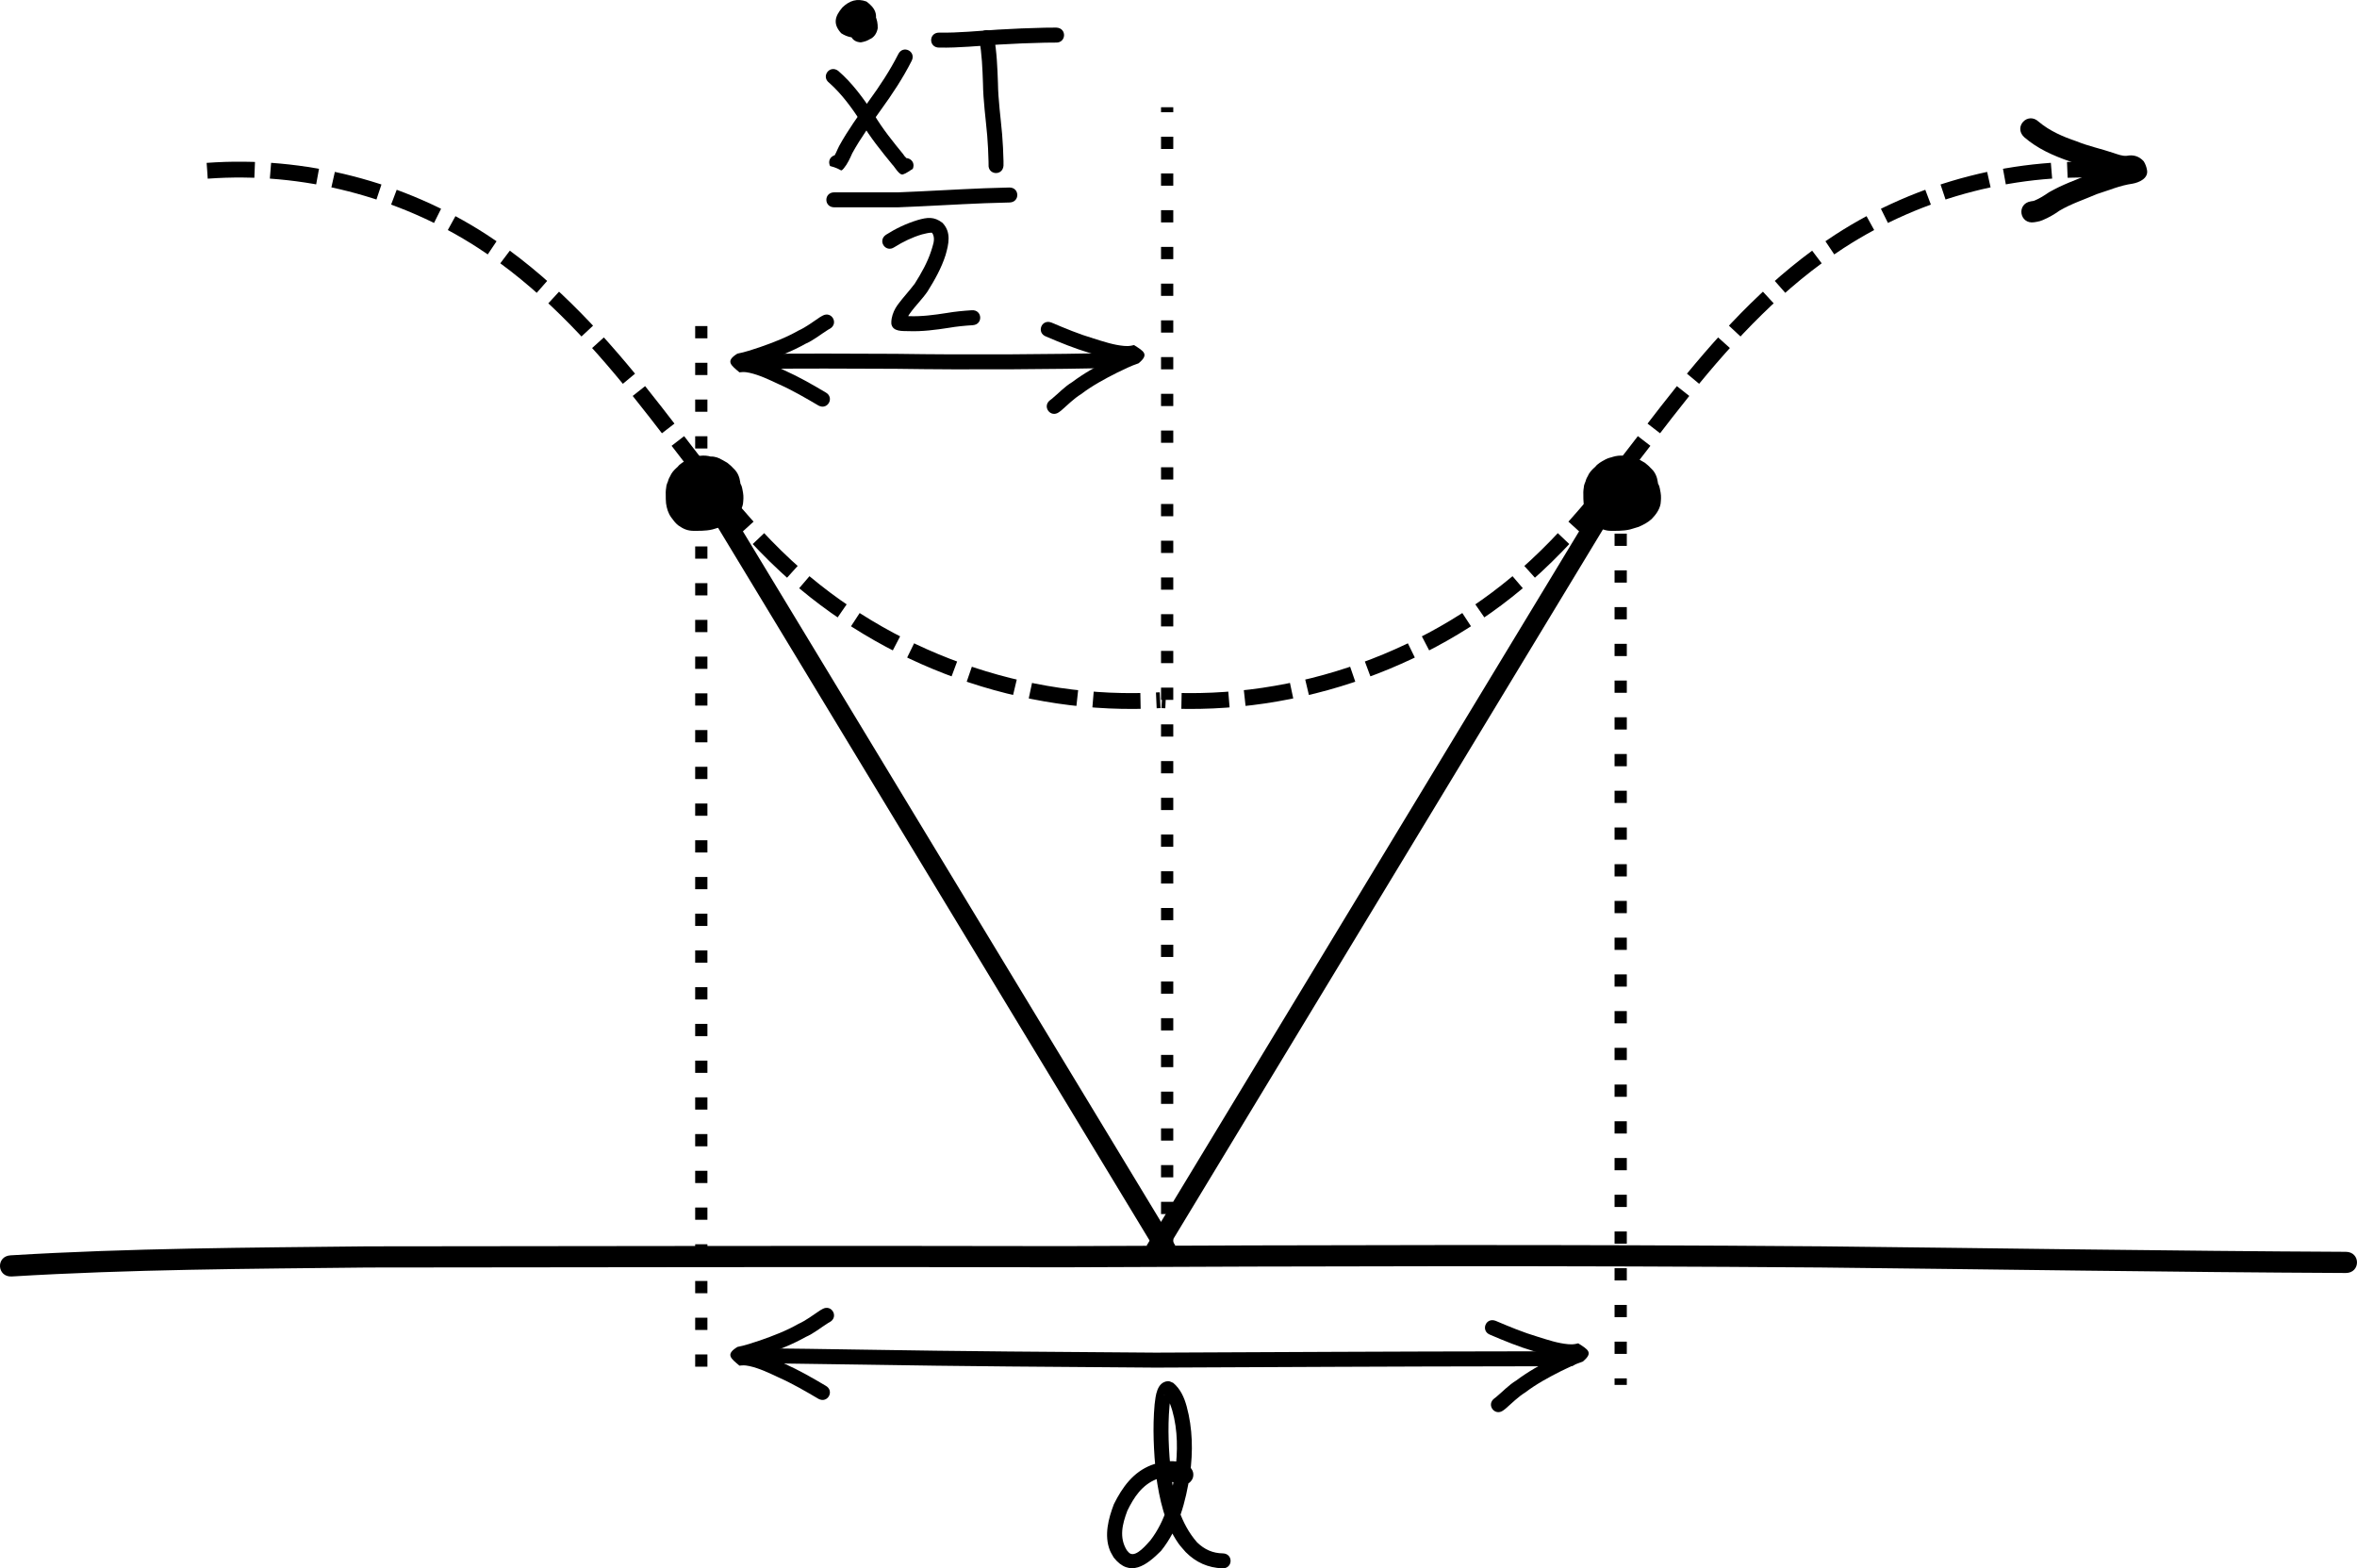 <?xml version="1.0" encoding="UTF-8" standalone="no"?>
<!-- Created with Inkscape (http://www.inkscape.org/) -->

<svg
   xmlns:dc="http://purl.org/dc/elements/1.1/"
   xmlns:cc="http://creativecommons.org/ns#"
   xmlns:rdf="http://www.w3.org/1999/02/22-rdf-syntax-ns#"
   xmlns:svg="http://www.w3.org/2000/svg"
   xmlns="http://www.w3.org/2000/svg"
   xmlns:sodipodi="http://sodipodi.sourceforge.net/DTD/sodipodi-0.dtd"
   xmlns:inkscape="http://www.inkscape.org/namespaces/inkscape"
   width="465.307"
   height="309.591"
   id="svg6844"
   version="1.1"
   inkscape:version="0.48.0 r9654"
   sodipodi:docname="SLIPSymmetry.pdf">
  <defs
     id="defs6846">
    <inkscape:path-effect
       is_visible="true"
       id="path-effect7508"
       effect="spiro" />
    <inkscape:path-effect
       is_visible="true"
       id="path-effect7492"
       effect="spiro" />
    <inkscape:path-effect
       effect="spiro"
       id="path-effect7488"
       is_visible="true" />
  </defs>
  <sodipodi:namedview
     inkscape:document-units="mm"
     pagecolor="#ffffff"
     bordercolor="#666666"
     borderopacity="1.0"
     inkscape:pageopacity="0.0"
     inkscape:pageshadow="2"
     inkscape:zoom="0.7176508"
     inkscape:cx="253.41348"
     inkscape:cy="150.28978"
     inkscape:current-layer="layer1"
     id="namedview6848"
     showgrid="false"
     fit-margin-top="0"
     fit-margin-left="0"
     fit-margin-right="0"
     fit-margin-bottom="0"
     inkscape:window-width="1280"
     inkscape:window-height="752"
     inkscape:window-x="0"
     inkscape:window-y="0"
     inkscape:window-maximized="0" />
  <g
     inkscape:label="Layer 1"
     inkscape:groupmode="layer"
     id="layer1"
     transform="translate(-268.436,-41.536)">
    <path
       style="fill:#000000;fill-opacity:1;fill-rule:nonzero;stroke:none"
       id="path7367"
       d="m 270.545,289.336 c 23.465,-1.419 46.996,-1.517 70.496,-1.773 45.793,-0.035 91.586,-0.147 137.379,-0.043 49.885,-0.219 99.767,-0.358 149.652,0.04 34.488,0.365 68.973,0.92 103.463,1.085 2.956,0.014 2.936,4.194 -0.02,4.18 l 0,0 c -34.495,-0.165 -68.984,-0.719 -103.477,-1.085 -49.877,-0.399 -99.751,-0.259 -149.628,-0.04 -45.774,-0.104 -91.549,0.009 -137.324,0.043 -23.444,0.256 -46.919,0.353 -70.328,1.768 -2.952,0.151 -3.166,-4.023 -0.214,-4.175 z"
       inkscape:connector-curvature="0" />
    <path
       style="fill:none;stroke:#000000;stroke-width:3.125;stroke-linecap:butt;stroke-linejoin:miter;stroke-miterlimit:4;stroke-opacity:1;stroke-dasharray:9.376, 3.125;stroke-dashoffset:0"
       d="m 309.343,75.246 c 18.982,-1.396 38.376,3.577 54.344,13.934 11.903,7.721 21.766,18.205 30.656,29.262 9.514,11.832 18.127,24.515 29.262,34.836 19.71,18.268 47.025,28.061 73.852,26.475"
       id="path7486"
       inkscape:path-effect="#path-effect7488"
       inkscape:original-d="m 309.34266,75.24551 c 33.44245,-1.39343 45.98336,6.96717 54.34397,13.93435 8.36061,6.96718 22.29497,13.93435 30.65558,29.26214 8.36062,15.32779 19.5081,25.08184 29.26215,34.83589 9.75404,9.75405 50.16366,26.47527 73.85207,26.47527"
       inkscape:connector-curvature="0"
       sodipodi:nodetypes="csssc" />
    <path
       style="fill:none;stroke:#000000;stroke-width:2.417;stroke-linecap:butt;stroke-linejoin:miter;stroke-miterlimit:4;stroke-opacity:1;stroke-dasharray:2.417, 4.833;stroke-dashoffset:0"
       d="m 498.85,288.441 0,-225.737"
       id="path7494"
       inkscape:connector-curvature="0" />
    <path
       style="fill:none;stroke:#000000;stroke-width:3.834;stroke-linecap:butt;stroke-linejoin:miter;stroke-miterlimit:4;stroke-opacity:1;stroke-dasharray:none"
       d="m 406.883,136.557 91.967,151.884"
       id="path7496"
       inkscape:connector-curvature="0" />
    <path
       style="fill:none;stroke:#000000;stroke-width:2.417;stroke-linecap:butt;stroke-linejoin:miter;stroke-miterlimit:4;stroke-opacity:1;stroke-dasharray:2.417, 4.833;stroke-dashoffset:0"
       d="m 406.883,105.901 0,209.015"
       id="path7498"
       inkscape:connector-curvature="0"
       sodipodi:nodetypes="cc" />
    <path
       sodipodi:nodetypes="csssc"
       inkscape:connector-curvature="0"
       inkscape:original-d="m 685.92453,75.245506 c -33.44245,-1.39343 -45.98336,6.96717 -54.34397,13.93435 -8.36061,6.96718 -22.29497,13.934354 -30.65558,29.262144 -8.36062,15.32779 -19.5081,25.08184 -29.26215,34.83589 -9.75404,9.75405 -50.16366,26.47527 -73.85207,26.47527"
       inkscape:path-effect="#path-effect7508"
       id="path7500"
       d="m 685.925,75.246 c -18.982,-1.396 -38.376,3.577 -54.344,13.934 -11.903,7.721 -21.766,18.205 -30.656,29.262 -9.514,11.832 -18.127,24.515 -29.262,34.836 -19.71,18.268 -47.025,28.061 -73.852,26.475"
       style="fill:none;stroke:#000000;stroke-width:3.125;stroke-linecap:butt;stroke-linejoin:miter;stroke-miterlimit:4;stroke-opacity:1;stroke-dasharray:9.376, 3.125;stroke-dashoffset:0" />
    <path
       inkscape:connector-curvature="0"
       id="path7504"
       d="M 588.384,136.557 496.417,288.441"
       style="fill:none;stroke:#000000;stroke-width:3.834;stroke-linecap:butt;stroke-linejoin:miter;stroke-miterlimit:4;stroke-opacity:1;stroke-dasharray:none" />
    <path
       sodipodi:nodetypes="cc"
       inkscape:connector-curvature="0"
       id="path7506"
       d="m 588.384,132.376 0,182.54"
       style="fill:none;stroke:#000000;stroke-width:2.417;stroke-linecap:butt;stroke-linejoin:miter;stroke-miterlimit:4;stroke-opacity:1;stroke-dasharray:2.417, 4.833;stroke-dashoffset:0" />
    <path
       style="fill:#000000;fill-opacity:1;fill-rule:nonzero;stroke:none"
       id="path7550"
       d="m 403.528,142.622 c -0.827,-0.734 -1.3,-1.689 -1.625,-2.7 -0.312,-1.128 -0.263,-2.244 0.257,-3.325 0.137,-0.285 0.362,-0.523 0.543,-0.785 0.621,-0.747 1.418,-1.295 2.217,-1.848 0.737,-0.511 1.552,-0.843 2.43,-1.056 1.613,-0.295 2.906,0.237 4.115,1.207 0.812,0.728 1.388,1.633 1.891,2.572 0.481,0.849 0.736,1.778 0.883,2.727 0.219,1.609 -0.332,2.848 -1.538,3.962 -0.992,0.833 -2.214,1.113 -3.492,1.204 -0.545,0.029 -1.092,0.025 -1.638,0.023 -0.718,0.038 -1.319,-0.104 -2.051,-0.235 -0.949,-0.321 -1.67,-0.958 -2.306,-1.674 -0.66,-0.803 -1.036,-1.748 -1.301,-2.726 -0.185,-0.721 -0.223,-1.463 -0.239,-2.202 -0.078,-0.946 0.115,-1.843 0.411,-2.74 0.403,-1.097 1.212,-1.918 2.138,-2.629 1.228,-0.779 2.646,-1.103 4.111,-0.837 0.314,0.057 0.613,0.169 0.92,0.254 1.355,0.467 2.352,1.377 3.264,2.402 0.635,0.747 1.095,1.6 1.447,2.496 0.287,0.844 0.331,1.729 0.347,2.608 0.038,0.77 -0.025,1.525 -0.213,2.276 -0.395,1.274 -1.288,2.177 -2.399,2.922 -1.095,0.728 -2.383,0.993 -3.682,1.141 -1.374,0.09 -2.723,-0.101 -4.038,-0.468 -1.164,-0.336 -2.121,-0.999 -2.889,-1.891 -0.759,-0.85 -1.055,-1.905 -1.179,-2.99 -0.125,-1.124 0.18,-2.21 0.55,-3.264 0.444,-1.085 1.143,-2.047 1.932,-2.925 0.859,-0.975 1.979,-1.579 3.229,-1.966 1.07,-0.283 2.156,-0.222 3.237,-0.044 0.796,0.144 1.516,0.472 2.243,0.795 0.925,0.402 1.661,1.05 2.297,1.795 0.615,0.765 1.033,1.611 1.306,2.537 -0.01,-0.044 -0.054,-0.17 -0.03,-0.132 0.24,0.372 0.377,1.263 0.449,1.697 0.131,0.746 0.073,1.472 -0.013,2.22 -0.23,1.172 -0.935,2.112 -1.759,2.967 -0.728,0.677 -1.629,1.141 -2.545,1.541 -1.011,0.325 -0.958,0.308 -1.681,0.508 -0.727,0.182 -1.476,0.245 -2.224,0.275 -0.447,0.014 -0.894,0.012 -1.341,0.011 -1.331,0.029 -2.188,-0.345 -3.241,-1.089 -0.589,-0.468 -0.952,-1 -1.386,-1.579 -0.599,-0.835 -0.879,-1.79 -1.011,-2.782 -0.058,-0.577 -0.059,-1.157 -0.058,-1.736 -0.035,-0.612 0.056,-1.185 0.147,-1.795 0.252,-0.739 0.07,-0.256 0.318,-0.83 0.018,-0.042 -0.039,0.084 -0.059,0.125 -0.041,0.086 -0.062,0.179 -0.086,0.27 0.339,-0.988 0.189,-0.707 0.43,-1.173 0.022,-0.043 0.087,-0.174 0.068,-0.13 -0.283,0.636 0.112,-0.199 0.268,-0.504 0.383,-0.654 0.96,-1.148 1.529,-1.645 -0.089,0.084 -0.33,0.356 -0.267,0.253 0.34,-0.553 1.374,-1.159 1.921,-1.415 -0.043,0.018 -0.086,0.037 -0.13,0.054 -0.024,0.009 0.042,-0.028 0.065,-0.039 0.181,-0.087 0.359,-0.178 0.544,-0.257 0.312,-0.135 0.547,-0.177 0.892,-0.267 0.517,-0.112 1.046,-0.128 1.573,-0.132 0.283,-8.2e-4 0.565,8.3e-4 0.848,0.002 0.26,6.2e-4 0.519,8.3e-4 0.779,8.3e-4 0.87,-0.038 1.656,0.256 2.36,0.694 0.137,0.085 0.527,0.368 0.384,0.291 -0.189,-0.101 -0.35,-0.245 -0.525,-0.367 0.328,0.135 -0.403,-0.195 -0.303,-0.145 0.208,0.103 0.421,0.195 0.626,0.303 0.152,0.08 0.989,0.61 0.022,0.032 -0.052,-0.024 -0.207,-0.099 -0.157,-0.071 1.17,0.669 0.615,0.246 1.383,0.898 0.115,0.098 -0.461,-0.39 -0.346,-0.293 0.651,0.552 0.386,0.289 0.814,0.751 -0.118,-0.118 -0.507,-0.43 -0.355,-0.354 0.129,0.065 0.506,0.479 0.639,0.63 0.052,0.06 0.211,0.238 0.152,0.183 -0.172,-0.159 -0.369,-0.303 -0.494,-0.499 -0.098,-0.153 0.274,0.245 0.411,0.368 0.77,0.728 1.122,1.665 1.262,2.668 0.072,0.671 0.031,1.337 -0.034,2.006 -0.061,0.248 -0.123,0.495 -0.184,0.743 -1.371,4.702 -8.325,2.847 -6.954,-1.854 l 0,0 c -0.004,0.051 -0.008,0.101 -0.011,0.152 0.003,0.589 -8.6e-4,-0.217 4.4e-4,-0.354 0.106,0.534 0.33,1.059 0.742,1.448 0.079,0.065 0.307,0.268 0.236,0.196 -2.093,-2.113 0.837,0.905 -0.934,-0.892 0.264,0.262 1.053,0.845 -0.044,-0.015 -0.107,-0.084 0.201,0.184 0.319,0.255 0.239,0.143 0.507,0.237 0.745,0.381 0.11,0.067 -0.24,-0.099 -0.361,-0.148 -0.207,-0.115 -0.414,-0.229 -0.621,-0.344 0.026,0.014 0.051,0.029 0.077,0.042 0.144,0.067 0.294,0.122 0.436,0.194 0.078,0.04 -0.165,-0.061 -0.245,-0.097 -0.123,-0.054 -0.243,-0.115 -0.365,-0.173 -0.228,-0.151 -0.452,-0.309 -0.685,-0.453 -0.094,-0.058 0.173,0.139 0.268,0.195 0.176,0.103 0.346,0.224 0.544,0.279 1.847,0.516 1.756,0.234 1.197,0.251 -0.266,-1.2e-4 -0.531,-2.1e-4 -0.797,-8.3e-4 -0.259,-8.2e-4 -0.517,-0.002 -0.776,-0.002 -0.279,0.001 -0.298,0.019 -0.055,-0.033 0.296,-0.09 0.425,-0.162 0.707,-0.293 0.057,-0.027 -0.109,0.063 -0.164,0.093 -0.291,0.16 -0.242,0.13 -0.606,0.303 0.464,-0.237 1.394,-1.086 0.339,-0.073 -0.431,0.376 -0.496,0.502 -0.071,-0.127 -0.046,0.079 -0.168,0.324 -0.139,0.238 0.052,-0.158 0.189,-0.618 0.211,-0.453 0.023,0.171 -0.136,0.32 -0.207,0.478 -0.024,0.054 -0.098,0.213 -0.082,0.157 0.077,-0.271 0.164,-0.539 0.247,-0.808 -0.088,0.468 -0.221,0.901 -0.408,1.34 -0.05,0.117 0.296,-0.723 0.117,-0.362 0.154,-1.484 0.033,-0.212 0.068,0.128 -2.2e-4,0.323 -10e-4,0.645 0.014,0.968 -0.056,-0.116 -0.121,-0.276 -0.231,-0.386 0.128,0.178 0.728,0.897 0.069,0.204 -0.728,-0.447 -0.888,-0.413 -1.684,-0.507 -4.3e-4,-6e-5 0.32,8.3e-4 0.326,8.3e-4 0.345,8.2e-4 0.69,0.002 1.035,-0.005 0.198,-0.007 0.396,-0.02 0.592,-0.032 0.152,-0.021 1.066,-0.41 0.711,-0.186 -0.014,0.009 0.032,-0.008 0.047,-0.012 -0.137,0.103 0.303,-0.165 0.46,-0.238 0.045,-0.021 -0.333,0.245 -0.147,0.134 -0.161,0.205 -0.177,0.254 -0.252,0.632 -0.063,1.093 -0.011,0.319 -0.046,0.06 -0.02,-0.166 -0.222,-0.703 -0.279,-0.875 0.018,0.041 0.033,0.083 0.052,0.123 0.038,0.078 0.178,0.3 0.135,0.225 -0.027,-0.048 -0.413,-0.608 -0.102,-0.208 -0.256,-0.314 0.195,0.159 0.269,0.124 -0.06,-0.027 -0.466,-0.207 -0.5,-0.227 -0.04,-0.024 0.166,0.077 0.134,0.044 -0.06,-0.062 -0.583,-0.15 -0.054,-0.066 -0.238,-0.039 -0.556,-0.037 -0.038,-0.075 0.034,-0.002 -0.068,0.001 -0.102,0.002 -0.003,-0.003 -0.011,-0.006 -0.008,-0.008 0.031,-0.014 0.064,-0.022 0.097,-0.034 0.138,-0.059 0.186,-0.071 0.308,-0.152 0.02,-0.013 0.246,-0.344 -0.075,0.033 -0.209,0.205 -0.34,0.46 -0.547,0.667 -0.13,0.267 -0.131,0.692 -0.175,0.186 -0.004,-0.041 0.003,0.082 0.004,0.123 -0.009,0.123 -0.049,-0.118 -0.115,-0.252 -0.142,-0.288 -0.147,-0.268 -0.326,-0.505 -0.019,-0.025 0.039,0.051 0.059,0.076 -0.025,-0.02 -1.045,-0.66 -0.547,-0.361 0.326,0.094 0.701,0.157 1.043,0.186 0.13,-0.012 0.26,-0.038 0.39,-0.032 0.088,0.004 -0.075,0.103 -0.046,0.089 0.074,-0.035 0.139,-0.084 0.209,-0.126 -0.319,0.277 -0.531,0.641 -0.632,1.056 -0.059,0.359 0.021,-0.164 -0.038,0.506 -0.006,0.068 6.5e-4,-0.135 8.6e-4,-0.203 4.3e-4,-0.131 0.001,-0.31 4.3e-4,-0.441 -2.1e-4,-0.072 -10e-4,-0.144 -0.002,-0.217 -4.3e-4,-0.025 -0.067,-0.852 0.04,-0.49 0.022,0.041 0.097,0.161 0.075,0.12 -0.072,-0.137 -0.181,-0.257 -0.235,-0.402 -0.04,-0.11 0.188,0.258 0.033,0.015 -0.224,-0.254 -0.404,-0.385 -0.112,-0.338 0.584,0.07 1.149,-0.008 1.607,-0.381 0.052,-0.049 0.106,-0.096 0.157,-0.146 0.008,-0.008 -0.035,0.03 -0.03,0.02 0.052,-0.114 0.337,-0.556 0.194,-0.324 0.222,-0.919 0.028,0.212 0.067,-0.546 0.038,-0.733 -0.045,1.374 0.003,0.674 0.004,0.239 -0.002,0.481 0.04,0.716 -0.039,0.113 0.243,0.382 0.128,0.336 -0.173,-0.068 -0.129,-0.376 -0.321,-0.439 0.088,0.101 0.325,0.395 -0.21,-0.124 -0.068,-0.066 0.32,0.209 0.232,0.168 -1.258,-0.584 -0.386,-0.283 -0.839,-0.435 -2.156,-0.322 -0.843,-0.112 -0.316,-0.158 0.368,0.002 0.737,0.005 1.105,-0.007 0.052,-0.003 0.2,-0.028 0.155,-0.003 -0.342,0.195 -0.78,0.253 -1.036,0.591 -0.649,0.702 -0.759,1.267 -0.738,2.142 6.5e-4,0.027 -0.004,-0.053 -0.006,-0.08 -0.002,-0.202 -0.055,-0.36 -0.172,-0.542 -0.06,-0.117 -0.574,-0.912 -0.217,-0.504 0.702,0.317 1.299,0.584 2.119,0.368 0.268,-0.079 0.969,-0.414 0.243,-0.049 -0.123,0.082 -0.243,0.169 -0.37,0.245 -0.04,0.024 0.15,-0.157 -0.03,-0.009 -0.117,0.096 -0.201,0.235 -0.337,0.303 -0.027,0.013 0.033,-0.049 0.05,-0.073 0.331,-0.553 0.726,-1.465 0.499,-1.964 -0.057,-0.129 -0.063,-0.155 -0.14,-0.275 -0.019,-0.029 -0.489,-0.485 -0.099,-0.104 3.609,3.451 -1.495,8.332 -5.105,4.881 z"
       inkscape:connector-curvature="0" />
    <path
       inkscape:connector-curvature="0"
       d="m 584.675,142.622 c -0.827,-0.734 -1.3,-1.689 -1.625,-2.7 -0.312,-1.128 -0.263,-2.244 0.257,-3.325 0.137,-0.285 0.362,-0.523 0.543,-0.785 0.621,-0.747 1.418,-1.295 2.217,-1.848 0.737,-0.511 1.552,-0.843 2.43,-1.056 1.613,-0.295 2.906,0.237 4.115,1.207 0.812,0.728 1.388,1.633 1.891,2.572 0.481,0.849 0.736,1.778 0.883,2.727 0.219,1.609 -0.332,2.848 -1.538,3.962 -0.992,0.833 -2.214,1.113 -3.492,1.204 -0.545,0.029 -1.092,0.025 -1.638,0.023 -0.718,0.038 -1.319,-0.104 -2.051,-0.235 -0.949,-0.321 -1.67,-0.958 -2.306,-1.674 -0.66,-0.803 -1.036,-1.748 -1.301,-2.726 -0.185,-0.721 -0.223,-1.463 -0.239,-2.202 -0.078,-0.946 0.115,-1.843 0.411,-2.74 0.403,-1.097 1.212,-1.918 2.138,-2.629 1.228,-0.779 2.646,-1.103 4.111,-0.837 0.314,0.057 0.613,0.169 0.92,0.254 1.355,0.467 2.352,1.377 3.264,2.402 0.635,0.747 1.095,1.6 1.447,2.496 0.287,0.844 0.331,1.729 0.347,2.608 0.038,0.77 -0.025,1.525 -0.213,2.276 -0.395,1.274 -1.288,2.177 -2.399,2.922 -1.095,0.728 -2.383,0.993 -3.682,1.141 -1.374,0.09 -2.723,-0.101 -4.038,-0.468 -1.164,-0.336 -2.121,-0.999 -2.889,-1.891 -0.759,-0.85 -1.055,-1.905 -1.179,-2.99 -0.125,-1.124 0.18,-2.21 0.55,-3.264 0.444,-1.085 1.143,-2.047 1.932,-2.925 0.859,-0.975 1.979,-1.579 3.229,-1.966 1.07,-0.283 2.156,-0.222 3.237,-0.044 0.796,0.144 1.516,0.472 2.243,0.795 0.925,0.402 1.661,1.05 2.297,1.795 0.615,0.765 1.033,1.611 1.306,2.537 -0.01,-0.044 -0.054,-0.17 -0.03,-0.132 0.24,0.372 0.377,1.263 0.449,1.697 0.131,0.746 0.073,1.472 -0.013,2.22 -0.23,1.172 -0.935,2.112 -1.759,2.967 -0.728,0.677 -1.629,1.141 -2.545,1.541 -1.011,0.325 -0.958,0.308 -1.681,0.508 -0.727,0.182 -1.476,0.245 -2.224,0.275 -0.447,0.014 -0.894,0.012 -1.341,0.011 -1.331,0.029 -2.188,-0.345 -3.241,-1.089 -0.589,-0.468 -0.952,-1 -1.386,-1.579 -0.599,-0.835 -0.879,-1.79 -1.011,-2.782 -0.058,-0.577 -0.059,-1.157 -0.058,-1.736 -0.035,-0.612 0.056,-1.185 0.147,-1.795 0.252,-0.739 0.07,-0.256 0.318,-0.83 0.018,-0.042 -0.039,0.084 -0.059,0.125 -0.041,0.086 -0.062,0.179 -0.086,0.27 0.339,-0.988 0.189,-0.707 0.43,-1.173 0.022,-0.043 0.087,-0.174 0.068,-0.13 -0.283,0.636 0.112,-0.199 0.268,-0.504 0.383,-0.654 0.96,-1.148 1.529,-1.645 -0.089,0.084 -0.33,0.356 -0.267,0.253 0.34,-0.553 1.374,-1.159 1.921,-1.415 -0.043,0.018 -0.086,0.037 -0.13,0.054 -0.024,0.009 0.042,-0.028 0.065,-0.039 0.181,-0.087 0.359,-0.178 0.544,-0.257 0.312,-0.135 0.547,-0.177 0.892,-0.267 0.517,-0.112 1.046,-0.128 1.573,-0.132 0.283,-8.2e-4 0.565,8.3e-4 0.848,0.002 0.26,6.2e-4 0.519,8.3e-4 0.779,8.3e-4 0.87,-0.038 1.656,0.256 2.36,0.694 0.137,0.085 0.527,0.368 0.384,0.291 -0.189,-0.101 -0.35,-0.245 -0.525,-0.367 0.328,0.135 -0.403,-0.195 -0.303,-0.145 0.208,0.103 0.421,0.195 0.626,0.303 0.152,0.08 0.989,0.61 0.022,0.032 -0.052,-0.024 -0.207,-0.099 -0.157,-0.071 1.17,0.669 0.615,0.246 1.383,0.898 0.115,0.098 -0.461,-0.39 -0.346,-0.293 0.651,0.552 0.386,0.289 0.814,0.751 -0.118,-0.118 -0.507,-0.43 -0.355,-0.354 0.129,0.065 0.506,0.479 0.639,0.63 0.052,0.06 0.211,0.238 0.152,0.183 -0.172,-0.159 -0.369,-0.303 -0.494,-0.499 -0.098,-0.153 0.274,0.245 0.411,0.368 0.77,0.728 1.122,1.665 1.262,2.668 0.072,0.671 0.031,1.337 -0.034,2.006 -0.061,0.248 -0.123,0.495 -0.184,0.743 -1.371,4.702 -8.325,2.847 -6.954,-1.854 l 0,0 c -0.004,0.051 -0.008,0.101 -0.011,0.152 0.003,0.589 -8.6e-4,-0.217 4.4e-4,-0.354 0.106,0.534 0.33,1.059 0.742,1.448 0.079,0.065 0.307,0.268 0.236,0.196 -2.093,-2.113 0.837,0.905 -0.934,-0.892 0.264,0.262 1.053,0.845 -0.044,-0.015 -0.107,-0.084 0.201,0.184 0.319,0.255 0.239,0.143 0.507,0.237 0.745,0.381 0.11,0.067 -0.24,-0.099 -0.361,-0.148 -0.207,-0.115 -0.414,-0.229 -0.621,-0.344 0.026,0.014 0.051,0.029 0.077,0.042 0.144,0.067 0.294,0.122 0.436,0.194 0.078,0.04 -0.165,-0.061 -0.245,-0.097 -0.123,-0.054 -0.243,-0.115 -0.365,-0.173 -0.228,-0.151 -0.452,-0.309 -0.685,-0.453 -0.094,-0.058 0.173,0.139 0.268,0.195 0.176,0.103 0.346,0.224 0.544,0.279 1.847,0.516 1.756,0.234 1.197,0.251 -0.266,-1.2e-4 -0.531,-2.1e-4 -0.797,-8.3e-4 -0.259,-8.2e-4 -0.517,-0.002 -0.776,-0.002 -0.279,0.001 -0.298,0.019 -0.055,-0.033 0.296,-0.09 0.425,-0.162 0.707,-0.293 0.057,-0.027 -0.109,0.063 -0.164,0.093 -0.291,0.16 -0.242,0.13 -0.606,0.303 0.464,-0.237 1.394,-1.086 0.339,-0.073 -0.431,0.376 -0.496,0.502 -0.071,-0.127 -0.046,0.079 -0.168,0.324 -0.139,0.238 0.052,-0.158 0.189,-0.618 0.211,-0.453 0.023,0.171 -0.136,0.32 -0.207,0.478 -0.024,0.054 -0.098,0.213 -0.082,0.157 0.077,-0.271 0.164,-0.539 0.247,-0.808 -0.088,0.468 -0.221,0.901 -0.408,1.34 -0.05,0.117 0.296,-0.723 0.117,-0.362 0.154,-1.484 0.033,-0.212 0.068,0.128 -2.2e-4,0.323 -10e-4,0.645 0.014,0.968 -0.056,-0.116 -0.121,-0.276 -0.231,-0.386 0.128,0.178 0.728,0.897 0.069,0.204 -0.728,-0.447 -0.888,-0.413 -1.684,-0.507 -4.3e-4,-6e-5 0.32,8.3e-4 0.326,8.3e-4 0.345,8.2e-4 0.69,0.002 1.035,-0.005 0.198,-0.007 0.396,-0.02 0.592,-0.032 0.152,-0.021 1.066,-0.41 0.711,-0.186 -0.014,0.009 0.032,-0.008 0.047,-0.012 -0.137,0.103 0.303,-0.165 0.46,-0.238 0.045,-0.021 -0.333,0.245 -0.147,0.134 -0.161,0.205 -0.177,0.254 -0.252,0.632 -0.063,1.093 -0.011,0.319 -0.046,0.06 -0.02,-0.166 -0.222,-0.703 -0.279,-0.875 0.018,0.041 0.033,0.083 0.052,0.123 0.038,0.078 0.178,0.3 0.135,0.225 -0.027,-0.048 -0.413,-0.608 -0.102,-0.208 -0.256,-0.314 0.195,0.159 0.269,0.124 -0.06,-0.027 -0.466,-0.207 -0.5,-0.227 -0.04,-0.024 0.166,0.077 0.134,0.044 -0.06,-0.062 -0.583,-0.15 -0.054,-0.066 -0.238,-0.039 -0.556,-0.037 -0.038,-0.075 0.034,-0.002 -0.068,0.001 -0.102,0.002 -0.003,-0.003 -0.011,-0.006 -0.008,-0.008 0.031,-0.014 0.064,-0.022 0.097,-0.034 0.138,-0.059 0.186,-0.071 0.308,-0.152 0.02,-0.013 0.246,-0.344 -0.075,0.033 -0.209,0.205 -0.34,0.46 -0.547,0.667 -0.13,0.267 -0.131,0.692 -0.175,0.186 -0.004,-0.041 0.003,0.082 0.004,0.123 -0.009,0.123 -0.049,-0.118 -0.115,-0.252 -0.142,-0.288 -0.147,-0.268 -0.326,-0.505 -0.019,-0.025 0.039,0.051 0.059,0.076 -0.025,-0.02 -1.045,-0.66 -0.547,-0.361 0.326,0.094 0.701,0.157 1.043,0.186 0.13,-0.012 0.26,-0.038 0.39,-0.032 0.088,0.004 -0.075,0.103 -0.046,0.089 0.074,-0.035 0.139,-0.084 0.209,-0.126 -0.319,0.277 -0.531,0.641 -0.632,1.056 -0.059,0.359 0.021,-0.164 -0.038,0.506 -0.006,0.068 6.5e-4,-0.135 8.6e-4,-0.203 4.3e-4,-0.131 10e-4,-0.31 4.3e-4,-0.441 -2.1e-4,-0.072 -10e-4,-0.144 -0.002,-0.217 -4.3e-4,-0.025 -0.067,-0.852 0.04,-0.49 0.022,0.041 0.097,0.161 0.075,0.12 -0.072,-0.137 -0.181,-0.257 -0.235,-0.402 -0.04,-0.11 0.188,0.258 0.033,0.015 -0.224,-0.254 -0.404,-0.385 -0.112,-0.338 0.584,0.07 1.149,-0.008 1.607,-0.381 0.052,-0.049 0.106,-0.096 0.157,-0.146 0.008,-0.008 -0.035,0.03 -0.03,0.02 0.052,-0.114 0.337,-0.556 0.194,-0.324 0.222,-0.919 0.028,0.212 0.067,-0.546 0.038,-0.733 -0.045,1.374 0.003,0.674 0.004,0.239 -0.002,0.481 0.04,0.716 -0.039,0.113 0.243,0.382 0.128,0.336 -0.173,-0.068 -0.129,-0.376 -0.321,-0.439 0.088,0.101 0.325,0.395 -0.21,-0.124 -0.068,-0.066 0.32,0.209 0.232,0.168 -1.258,-0.584 -0.386,-0.283 -0.839,-0.435 -2.156,-0.322 -0.843,-0.112 -0.316,-0.158 0.368,0.002 0.737,0.005 1.105,-0.007 0.052,-0.003 0.2,-0.028 0.155,-0.003 -0.342,0.195 -0.78,0.253 -1.036,0.591 -0.649,0.702 -0.759,1.267 -0.738,2.142 6.5e-4,0.027 -0.004,-0.053 -0.006,-0.08 -0.002,-0.202 -0.055,-0.36 -0.172,-0.542 -0.06,-0.117 -0.574,-0.912 -0.217,-0.504 0.702,0.317 1.299,0.584 2.119,0.368 0.268,-0.079 0.969,-0.414 0.243,-0.049 -0.123,0.082 -0.243,0.169 -0.37,0.245 -0.04,0.024 0.15,-0.157 -0.03,-0.009 -0.117,0.096 -0.201,0.235 -0.337,0.303 -0.027,0.013 0.033,-0.049 0.05,-0.073 0.331,-0.553 0.726,-1.465 0.499,-1.964 -0.057,-0.129 -0.063,-0.155 -0.14,-0.275 -0.019,-0.029 -0.489,-0.485 -0.099,-0.104 3.609,3.451 -1.495,8.332 -5.105,4.881 z"
       id="path7552"
       style="fill:#000000;fill-opacity:1;fill-rule:nonzero;stroke:none" />
    <path
       style="fill:#000000;fill-opacity:1;fill-rule:nonzero;stroke:none"
       id="path7576"
       d="m 416.931,307.69 c 7.317,0.028 14.633,0.154 21.949,0.267 19.235,0.331 38.47,0.451 57.706,0.589 23.713,-0.099 47.425,-0.234 71.138,-0.256 3.589,-0.005 7.177,-0.01 10.766,-0.014 1.569,-0.002 1.571,2.954 0.002,2.956 l 0,0 c -3.589,0.005 -7.178,0.01 -10.767,0.014 -23.717,0.022 -47.434,0.157 -71.151,0.256 -19.24,-0.138 -38.48,-0.258 -57.719,-0.589 -7.44,-0.115 -14.881,-0.192 -22.321,-0.314 -1.544,-0.374 -1.146,-3.282 0.397,-2.908 z"
       inkscape:connector-curvature="0" />
    <path
       style="fill:#000000;fill-opacity:1;fill-rule:nonzero;stroke:none"
       id="path7586"
       d="m 430.016,317.667 c -2.57,-1.514 -5.14,-3.012 -7.867,-4.226 -1.875,-0.87 -3.735,-1.787 -5.761,-2.24 -0.463,-0.105 -0.927,-0.164 -1.4,-0.139 -0.193,0.011 -0.384,0.029 -0.576,0.05 -1.663,-1.419 -2.845,-2.185 -0.407,-3.69 1.52,-0.29 2.98,-0.798 4.449,-1.281 2.601,-0.909 5.182,-1.888 7.579,-3.257 1.561,-0.702 2.889,-1.749 4.303,-2.681 0.156,-0.089 0.313,-0.178 0.469,-0.266 1.823,-1.022 3.269,1.556 1.446,2.578 l 0,0 c -0.104,0.057 -0.207,0.114 -0.311,0.171 -1.481,0.924 -2.832,2.064 -4.453,2.772 -2.577,1.445 -5.316,2.536 -8.109,3.491 -1.415,0.466 -2.826,1.001 -4.303,1.229 1.338,-1.344 0.309,-1.159 -1.016,-2 0.261,-0.029 0.522,-0.053 0.784,-0.067 0.742,-0.034 1.473,0.043 2.198,0.209 2.214,0.509 4.269,1.45 6.314,2.424 2.787,1.25 5.43,2.758 8.053,4.317 1.844,0.984 0.452,3.592 -1.392,2.608 z"
       inkscape:connector-curvature="0"
       inkscape:transform-center-x="16.404227"
       inkscape:transform-center-y="-8.6721012" />
    <path
       inkscape:transform-center-y="7.5445849"
       inkscape:transform-center-x="-17.290487"
       inkscape:connector-curvature="0"
       d="m 563.675,302.258 c 2.746,1.164 5.491,2.311 8.353,3.158 1.973,0.616 3.937,1.282 6.005,1.465 0.473,0.044 0.94,0.041 1.406,-0.046 0.189,-0.036 0.377,-0.079 0.565,-0.125 1.835,1.189 3.107,1.793 0.887,3.605 -1.469,0.486 -2.85,1.182 -4.242,1.854 -2.46,1.242 -4.889,2.551 -7.087,4.223 -1.456,0.9 -2.635,2.113 -3.915,3.223 -0.143,0.109 -0.287,0.217 -0.43,0.326 -1.673,1.253 -3.445,-1.114 -1.771,-2.366 l 0,0 c 0.095,-0.07 0.191,-0.14 0.286,-0.211 1.347,-1.111 2.537,-2.417 4.051,-3.332 2.365,-1.77 4.938,-3.211 7.581,-4.525 1.341,-0.647 2.67,-1.363 4.104,-1.783 -1.151,1.508 -0.154,1.189 1.27,1.85 -0.255,0.063 -0.511,0.121 -0.768,0.17 -0.731,0.131 -1.466,0.15 -2.206,0.082 -2.261,-0.214 -4.422,-0.878 -6.577,-1.575 -2.926,-0.873 -5.744,-2.022 -8.55,-3.224 -1.957,-0.734 -0.919,-3.502 1.038,-2.768 z"
       id="path7588"
       style="fill:#000000;fill-opacity:1;fill-rule:nonzero;stroke:none" />
    <path
       style="fill:#000000;fill-opacity:1;fill-rule:nonzero;stroke:none"
       id="path7590"
       d="m 499.396,330.92 c 1.009,0.252 2.018,0.504 3.026,0.757 1.413,0.097 -1.383,1.667 -1.364,1.036 -0.14,-0.68 0.537,0.67 -0.012,0.374 -1.508,-0.351 -2.838,-0.132 -4.26,0.42 -2.887,1.127 -4.495,3.577 -5.796,6.251 -0.987,2.63 -1.656,5.276 -0.109,7.789 0.205,0.209 0.365,0.475 0.615,0.628 1.302,0.795 3.453,-1.959 4.039,-2.566 3.033,-3.938 4.168,-8.721 4.905,-13.533 0.508,-4.03 0.542,-8.186 -0.582,-12.116 -0.378,-1.138 -0.67,-2.399 -1.68,-3.152 0.576,0.757 1.592,-0.359 1.371,0.588 -0.151,0.651 -0.155,0.95 -0.235,1.682 -0.399,4.47 -0.145,8.95 0.293,13.405 0.602,4.863 1.873,9.771 5.156,13.52 1.456,1.406 3.089,2.145 5.087,2.167 2.089,0.062 2.002,3.016 -0.087,2.955 l 0,0 c -2.848,-0.119 -5.215,-1.153 -7.249,-3.203 -0.487,-0.583 -1.028,-1.125 -1.462,-1.749 -2.721,-3.909 -3.734,-8.782 -4.387,-13.403 -0.453,-4.664 -0.716,-9.355 -0.287,-14.034 0.199,-1.631 0.411,-4.375 2.624,-4.56 0.366,-0.031 0.699,0.229 1.049,0.343 1.433,1.213 2.166,2.856 2.655,4.647 1.184,4.352 1.259,8.9 0.655,13.359 -0.845,5.426 -2.198,10.785 -5.719,15.154 -2.841,2.844 -6.148,5.347 -9.337,1.316 -0.258,-0.484 -0.576,-0.941 -0.775,-1.453 -1.148,-2.959 -0.27,-6.268 0.809,-9.095 1.671,-3.341 3.795,-6.327 7.42,-7.715 2.23,-0.797 4.515,-1.131 6.771,-0.203 0.871,0.523 1.595,1.239 1.478,2.327 -0.06,1.056 -1.311,2.099 -2.305,1.687 -1.009,-0.252 -2.018,-0.504 -3.026,-0.757 -2.028,-0.507 -1.311,-3.375 0.717,-2.868 z"
       inkscape:connector-curvature="0" />
    <path
       style="fill:#000000;fill-opacity:1;fill-rule:nonzero;stroke:none"
       id="path7592"
       d="m 417.141,111.426 c 9.383,-0.149 18.766,-0.082 28.15,-0.044 14.852,0.219 29.704,0.11 44.553,-0.18 2.372,-0.046 2.446,2.909 0.074,2.955 l 0,0 c -14.879,0.291 -29.761,0.4 -44.643,0.181 -9.368,-0.038 -18.734,-0.105 -28.102,0.044 -2.372,0.02 -2.405,-2.935 -0.033,-2.956 z"
       inkscape:connector-curvature="0" />
    <path
       inkscape:transform-center-y="-8.6721012"
       inkscape:transform-center-x="16.404227"
       inkscape:connector-curvature="0"
       d="m 430.016,121.59 c -2.57,-1.514 -5.14,-3.012 -7.867,-4.226 -1.875,-0.87 -3.735,-1.787 -5.761,-2.24 -0.463,-0.105 -0.927,-0.164 -1.4,-0.139 -0.193,0.011 -0.384,0.029 -0.576,0.05 -1.663,-1.419 -2.845,-2.185 -0.407,-3.69 1.52,-0.29 2.98,-0.798 4.449,-1.281 2.601,-0.909 5.182,-1.888 7.579,-3.257 1.561,-0.702 2.889,-1.749 4.303,-2.681 0.156,-0.089 0.313,-0.178 0.469,-0.266 1.823,-1.022 3.269,1.556 1.446,2.578 l 0,0 c -0.104,0.057 -0.207,0.114 -0.311,0.171 -1.481,0.924 -2.832,2.064 -4.453,2.772 -2.577,1.445 -5.316,2.536 -8.109,3.491 -1.415,0.466 -2.826,1.001 -4.303,1.229 1.338,-1.344 0.309,-1.159 -1.016,-2 0.261,-0.029 0.522,-0.053 0.784,-0.067 0.742,-0.034 1.473,0.043 2.198,0.209 2.214,0.509 4.269,1.45 6.314,2.424 2.787,1.25 5.43,2.758 8.053,4.317 1.844,0.984 0.452,3.592 -1.392,2.608 z"
       id="path7594"
       style="fill:#000000;fill-opacity:1;fill-rule:nonzero;stroke:none" />
    <path
       style="fill:#000000;fill-opacity:1;fill-rule:nonzero;stroke:none"
       id="path7596"
       d="m 475.983,105.197 c 2.746,1.164 5.491,2.311 8.353,3.158 1.973,0.616 3.937,1.282 6.005,1.465 0.473,0.044 0.94,0.041 1.406,-0.046 0.189,-0.036 0.377,-0.079 0.565,-0.125 1.835,1.189 3.107,1.793 0.887,3.605 -1.469,0.486 -2.85,1.182 -4.242,1.854 -2.46,1.242 -4.889,2.551 -7.087,4.223 -1.456,0.9 -2.635,2.113 -3.915,3.223 -0.143,0.109 -0.287,0.217 -0.43,0.326 -1.673,1.253 -3.445,-1.114 -1.771,-2.366 l 0,0 c 0.095,-0.07 0.191,-0.14 0.286,-0.211 1.347,-1.111 2.537,-2.417 4.051,-3.332 2.365,-1.77 4.938,-3.211 7.581,-4.525 1.341,-0.647 2.67,-1.363 4.104,-1.783 -1.151,1.508 -0.154,1.189 1.27,1.85 -0.255,0.063 -0.511,0.121 -0.768,0.17 -0.731,0.131 -1.466,0.15 -2.206,0.082 -2.261,-0.214 -4.422,-0.878 -6.577,-1.575 -2.926,-0.873 -5.744,-2.022 -8.55,-3.224 -1.957,-0.734 -0.919,-3.502 1.038,-2.768 z"
       inkscape:connector-curvature="0"
       inkscape:transform-center-x="-17.290487"
       inkscape:transform-center-y="7.5445849" />
    <path
       style="fill:#000000;fill-opacity:1;fill-rule:nonzero;stroke:none"
       id="path7604"
       d="m 448.416,53.541 c -1.718,3.388 -3.81,6.558 -6.039,9.628 -1.987,2.802 -4.035,5.587 -5.687,8.605 -0.469,1.058 -0.932,2.091 -1.675,2.991 -0.779,0.839 -0.097,0.222 -2.719,-0.46 -0.865,-1.903 1.826,-3.126 2.691,-1.223 l 0,0 c -0.768,-0.05 -1.535,-0.1 -2.303,-0.15 0.022,-0.022 0.044,-0.044 0.066,-0.066 0.641,-0.739 0.895,-1.66 1.349,-2.514 1.718,-3.125 3.821,-6.022 5.888,-8.922 2.136,-2.937 4.142,-5.969 5.786,-9.212 0.935,-1.869 3.579,-0.548 2.644,1.322 z"
       inkscape:connector-curvature="0" />
    <path
       style="fill:#000000;fill-opacity:1;fill-rule:nonzero;stroke:none"
       id="path7606"
       d="m 433.908,55.521 c 2.828,2.435 5.004,5.463 7.046,8.556 1.701,2.909 3.827,5.496 5.947,8.097 -0.418,-0.31 1.412,1.525 1.014,1.189 -0.086,-0.073 -0.167,-0.213 -0.278,-0.192 -0.597,0.111 -1.155,0.378 -1.733,0.567 0.804,-1.929 3.532,-0.793 2.729,1.137 l 0,0 c -0.651,0.364 -1.238,0.878 -1.952,1.093 -0.724,0.218 -1.687,-1.602 -2.072,-1.926 -2.182,-2.678 -4.366,-5.347 -6.123,-8.337 -1.853,-2.814 -3.815,-5.569 -6.352,-7.819 -1.672,-1.254 0.101,-3.619 1.774,-2.365 z"
       inkscape:connector-curvature="0" />
    <path
       style="fill:#000000;fill-opacity:1;fill-rule:nonzero;stroke:none"
       id="path7612"
       d="m 437.321,44.195 c 1.734,0.363 3.157,1.232 3.801,2.919 0.097,1.837 -1.162,2.517 -2.749,2.784 -1.959,-0.109 -2.265,-1.667 -2.362,-3.3 0.134,-1.931 1.248,-3.018 3.11,-3.278 2.028,0.197 2.625,2.028 2.592,3.78 -0.307,1.762 -1.73,2.782 -3.447,2.199 -0.865,-0.619 -1.15,-1.409 -1.274,-2.398 -0.2,-0.981 0.887,-1.855 1.858,-1.891 1.207,-0.059 1.796,0.896 2.025,1.882 0.324,1.778 -1.345,2.032 -2.538,2.066 -1.419,0.127 -2.63,-0.08 -3.831,-0.856 -1.674,-1.831 -1.28,-3.331 0.232,-5.099 1.397,-1.352 2.915,-1.837 4.748,-1.168 1.738,1.28 2.431,2.659 1.434,4.722 -0.784,1.208 -1.984,1.823 -3.317,2.232 -1.986,0.079 -3.432,-1.59 -1.671,-3.311 0.246,-0.095 0.491,-0.189 0.737,-0.284 2.023,-0.527 2.768,2.334 0.745,2.86 l 0,0 c 0.065,-0.048 0.131,-0.096 0.196,-0.143 0.754,-0.937 0.443,-2.327 -0.86,-1.952 0.562,-0.164 1.101,-0.348 1.539,-0.749 0.05,-0.084 0.051,-0.261 0.148,-0.252 0.095,0.009 0.032,0.195 0.085,0.274 0.059,0.086 0.016,-0.22 -0.036,-0.311 -0.257,-0.451 -0.163,-0.104 -0.227,-0.395 -0.37,-0.386 -0.882,0.154 -1.295,0.422 -0.176,0.196 -0.293,0.491 -0.543,0.574 -0.074,0.025 -0.203,-0.195 -0.204,-0.117 -0.002,0.115 0.18,0.227 0.068,0.339 0.524,0.353 1.258,0.296 1.972,0.26 1.131,-0.028 0.455,0.018 -0.271,1.518 0.014,0.011 1.579,0.634 0.965,0.443 -0.913,0.028 1.046,-1.346 0.975,-1.411 0.056,0.448 0.185,0.539 -0.474,0.039 -0.559,-0.075 -0.975,0.533 -0.684,0.243 0.025,-0.503 -0.166,-0.647 0.405,-0.56 0.314,-0.219 -0.151,-0.204 -0.211,0.158 0.081,1.575 0.17,0.445 -1.062,0.547 1.044,-0.157 0.105,-0.092 0.395,0.998 0.497,-0.27 -1.533,-0.899 -1.691,-0.915 -2.028,-0.507 -1.311,-3.375 0.717,-2.868 z"
       inkscape:connector-curvature="0" />
    <path
       style="fill:#000000;fill-opacity:1;fill-rule:nonzero;stroke:none"
       id="path7614"
       d="m 464.662,48.767 c 0.564,3.009 0.673,6.078 0.784,9.13 0.045,3.401 0.533,6.775 0.827,10.16 0.143,1.753 0.229,3.511 0.27,5.269 0.006,0.306 0.013,0.613 -4.1e-4,0.919 -0.165,2.084 -3.111,1.851 -2.947,-0.233 l 0,0 c -0.002,-0.205 -0.005,-0.411 -0.008,-0.616 -0.04,-1.697 -0.122,-3.392 -0.26,-5.083 -0.297,-3.434 -0.791,-6.857 -0.836,-10.307 -0.105,-2.893 -0.201,-5.804 -0.729,-8.658 -0.41,-2.05 2.489,-2.629 2.899,-0.58 z"
       inkscape:connector-curvature="0" />
    <path
       style="fill:#000000;fill-opacity:1;fill-rule:nonzero;stroke:none"
       id="path7616"
       d="m 453.831,47.975 c 3.867,0.069 7.719,-0.347 11.574,-0.591 3.1,-0.186 6.204,-0.314 9.309,-0.381 0.719,-0.01 1.439,-0.026 2.158,-0.019 0.042,-3.9e-4 0.084,0.002 0.126,0.004 2.088,0.096 1.952,3.049 -0.136,2.953 l 0,0 c -0.008,-2.6e-4 0.11,0.002 -0.024,-7.8e-4 -0.687,-0.005 -1.374,0.006 -2.061,0.018 -3.064,0.066 -6.127,0.193 -9.187,0.376 -3.917,0.247 -7.832,0.667 -11.761,0.596 -2.09,0 -2.09,-2.956 0,-2.956 z"
       inkscape:connector-curvature="0" />
    <path
       style="fill:#000000;fill-opacity:1;fill-rule:nonzero;stroke:none"
       id="path7622"
       d="m 433.139,79.505 c 4.193,0 8.386,0 12.58,0 5.676,-0.218 11.344,-0.581 17.019,-0.806 1.641,-0.061 3.283,-0.105 4.925,-0.147 2.089,-0.053 2.164,2.902 0.074,2.955 l 0,0 c -1.628,0.041 -3.255,0.085 -4.882,0.145 -5.714,0.226 -11.421,0.594 -17.136,0.808 -4.193,0 -8.386,0 -12.58,0 -2.09,0 -2.09,-2.956 0,-2.956 z"
       inkscape:connector-curvature="0" />
    <path
       style="fill:#000000;fill-opacity:1;fill-rule:nonzero;stroke:none"
       id="path7626"
       d="m 443.344,87.877 c 1.954,-1.244 4.03,-2.225 6.244,-2.9 1.916,-0.548 3.226,-0.729 4.897,0.535 1.789,1.856 1.255,4.174 0.613,6.402 -0.822,2.566 -2.14,4.897 -3.561,7.169 -1.043,1.522 -2.4,2.812 -3.463,4.314 -0.355,0.481 -0.602,0.96 -0.699,1.542 -0.008,0.083 -0.02,0.166 -0.03,0.249 -0.084,-0.696 0.051,0.229 -1.207,-1.322 -0.113,-0.14 0.36,0.017 0.539,0.025 0.419,0.019 0.839,0.037 1.258,0.056 2.462,0.089 4.927,-0.241 7.356,-0.621 1.653,-0.286 3.32,-0.442 4.993,-0.549 2.086,-0.132 2.272,2.818 0.186,2.95 l 0,0 c -1.582,0.099 -3.159,0.249 -4.722,0.52 -2.624,0.41 -5.286,0.753 -7.946,0.654 -1.124,-0.051 -3.143,0.188 -3.405,-1.469 -0.021,-0.34 0.011,-0.68 0.066,-1.015 0.19,-1.016 0.601,-1.917 1.215,-2.753 1.054,-1.43 2.289,-2.721 3.351,-4.148 1.28,-2.038 2.473,-4.122 3.226,-6.421 0.307,-1.055 0.826,-2.177 0.383,-3.27 -0.113,-0.104 -0.134,-0.36 -0.288,-0.361 -0.644,-0.004 -1.293,0.216 -1.914,0.346 -1.934,0.572 -3.728,1.448 -5.437,2.516 -1.73,1.173 -3.389,-1.274 -1.659,-2.447 z"
       inkscape:connector-curvature="0" />
    <path
       style="fill:#000000;fill-opacity:1;fill-rule:nonzero;stroke:none"
       id="path7664"
       d="m 670.896,65.557 c 2.2,1.855 4.806,2.967 7.503,3.88 2.351,0.961 4.839,1.469 7.237,2.282 0.827,0.265 1.779,0.67 2.675,0.569 1.285,-0.255 2.453,0.091 3.338,1.104 0.324,0.517 0.528,1.091 0.638,1.688 0.324,1.663 -1.556,2.487 -2.884,2.719 -2.414,0.334 -4.67,1.315 -6.988,2.039 -2.476,1.069 -5.052,1.9 -7.383,3.27 -1.037,0.736 -2.129,1.368 -3.301,1.862 -0.387,0.168 -0.785,0.289 -1.202,0.349 -0.161,0.035 -0.327,0.057 -0.49,0.083 -2.918,0.474 -3.589,-3.652 -0.671,-4.126 l 0,0 c 0.255,-0.041 0.51,-0.085 0.766,-0.119 -0.379,0.059 -0.341,0.085 -0.019,-0.043 1.009,-0.418 1.911,-0.998 2.81,-1.617 2.612,-1.513 5.459,-2.504 8.244,-3.65 2.489,-0.776 4.918,-1.813 7.513,-2.166 2.243,-0.392 -0.779,0.593 -0.517,2.104 0.003,-0.001 -0.035,-0.088 0.042,-0.019 1.003,0.868 2.959,0.427 0.165,0.701 -1.396,-0.013 -2.782,-0.272 -4.083,-0.791 -2.398,-0.818 -4.894,-1.315 -7.245,-2.284 -3.251,-1.122 -6.394,-2.506 -9.015,-4.792 -2.152,-2.026 0.713,-5.07 2.865,-3.044 z"
       inkscape:connector-curvature="0" />
  </g>
</svg>
